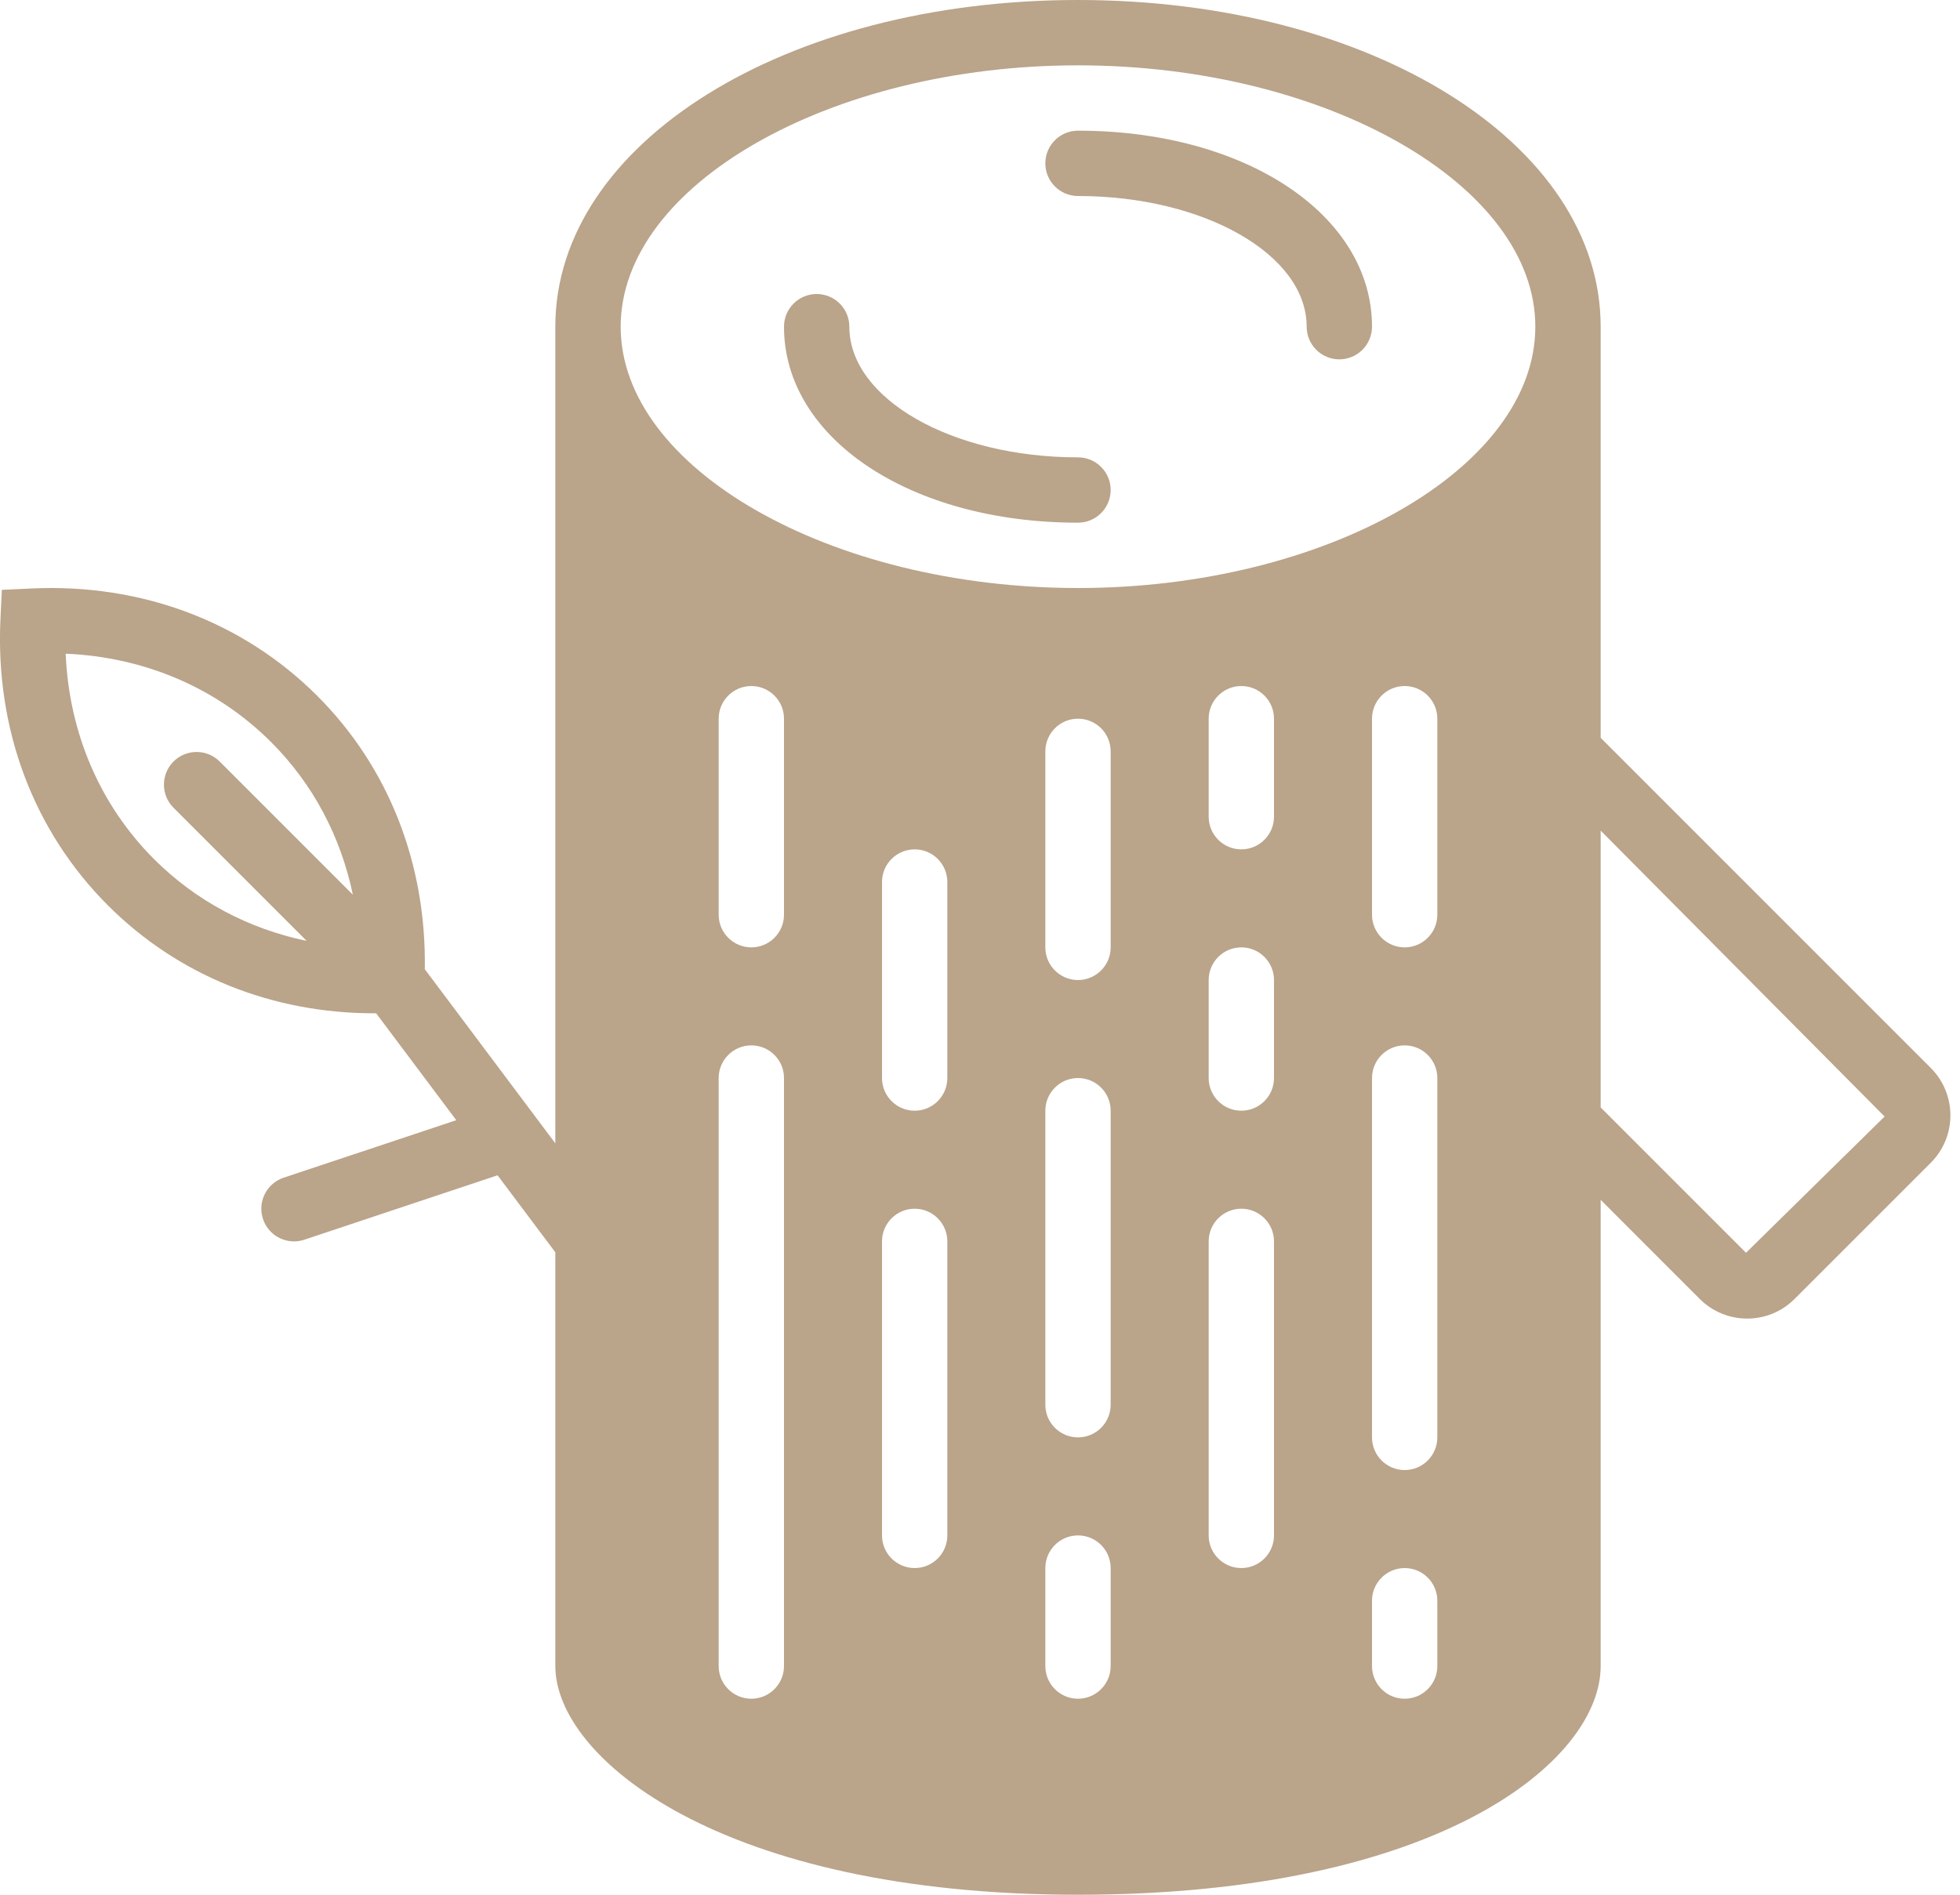 <svg fill="#6E2701" xmlns="http://www.w3.org/2000/svg" xmlns:xlink="http://www.w3.org/1999/xlink" viewBox="0 0 60 58" version="1.1" x="0px" y="0px"><title>22 -Wood Log- (outdoor, camping, travel)</title><desc>Created with Sketch.</desc><g stroke="none" stroke-width="1" fill="none" fill-rule="evenodd"><g transform="translate(-240, -646)" fill="#baa48a"><g transform="translate(240, 646)"><path d="M33,16 C33.552,16 34,15.552 34,15 C34,14.448 33.552,14 33,14 C29.14,14 26,12.206 26,10 C26,9.448 25.552,9 25,9 C24.448,9 24,9.448 24,10 C24,13.42 27.869,16 33,16"></path><path d="M33,6 C36.86,6 40,7.794 40,10 C40,10.552 40.448,11 41,11 C41.552,11 42,10.552 42,10 C42,6.58 38.131,4 33,4 C32.448,4 32,4.448 32,5 C32,5.552 32.448,6 33,6"></path><path d="M53.449,38.349 L49,33.9 L49,25.426 L57.692,34.178 L53.449,38.349 Z M44,28 C44,28.552 43.552,29 43,29 C42.448,29 42,28.552 42,28 L42,22 C42,21.448 42.448,21 43,21 C43.552,21 44,21.448 44,22 L44,28 Z M44,44 C44,44.552 43.552,45 43,45 C42.448,45 42,44.552 42,44 L42,33 C42,32.448 42.448,32 43,32 C43.552,32 44,32.448 44,33 L44,44 Z M44,51 C44,51.552 43.552,52 43,52 C42.448,52 42,51.552 42,51 L42,49 C42,48.448 42.448,48 43,48 C43.552,48 44,48.448 44,49 L44,51 Z M39,25 C39,25.552 38.552,26 38,26 C37.448,26 37,25.552 37,25 L37,22 C37,21.448 37.448,21 38,21 C38.552,21 39,21.448 39,22 L39,25 Z M39,33 C39,33.552 38.552,34 38,34 C37.448,34 37,33.552 37,33 L37,30 C37,29.448 37.448,29 38,29 C38.552,29 39,29.448 39,30 L39,33 Z M39,47 C39,47.552 38.552,48 38,48 C37.448,48 37,47.552 37,47 L37,38 C37,37.448 37.448,37 38,37 C38.552,37 39,37.448 39,38 L39,47 Z M34,29 C34,29.552 33.552,30 33,30 C32.448,30 32,29.552 32,29 L32,23 C32,22.448 32.448,22 33,22 C33.552,22 34,22.448 34,23 L34,29 Z M34,43 C34,43.552 33.552,44 33,44 C32.448,44 32,43.552 32,43 L32,34 C32,33.448 32.448,33 33,33 C33.552,33 34,33.448 34,34 L34,43 Z M34,51 C34,51.552 33.552,52 33,52 C32.448,52 32,51.552 32,51 L32,48 C32,47.448 32.448,47 33,47 C33.552,47 34,47.448 34,48 L34,51 Z M29,33 C29,33.552 28.552,34 28,34 C27.448,34 27,33.552 27,33 L27,27 C27,26.448 27.448,26 28,26 C28.552,26 29,26.448 29,27 L29,33 Z M29,47 C29,47.552 28.552,48 28,48 C27.448,48 27,47.552 27,47 L27,38 C27,37.448 27.448,37 28,37 C28.552,37 29,37.448 29,38 L29,47 Z M24,28 C24,28.552 23.552,29 23,29 C22.448,29 22,28.552 22,28 L22,22 C22,21.448 22.448,21 23,21 C23.552,21 24,21.448 24,22 L24,28 Z M24,51 C24,51.552 23.552,52 23,52 C22.448,52 22,51.552 22,51 L22,33 C22,32.448 22.448,32 23,32 C23.552,32 24,32.448 24,33 L24,51 Z M33,2 C40.589,2 47,5.663 47,10 C47,14.336 40.589,18 33,18 C25.411,18 19,14.336 19,10 C19,5.663 25.411,2 33,2 L33,2 Z M2.01,20.01 C4.433,20.114 6.64,21.058 8.301,22.718 C9.582,23.999 10.43,25.607 10.802,27.388 L6.725,23.311 C6.335,22.921 5.702,22.921 5.311,23.311 C4.921,23.702 4.921,24.335 5.311,24.725 L9.388,28.802 C7.607,28.43 5.999,27.581 4.718,26.301 C3.057,24.64 2.114,22.433 2.01,20.01 L2.01,20.01 Z M59.106,32.692 L49,22.586 L49,10 C49,4.392 41.972,-0 33,-0 C24.028,-0 17,4.392 17,10 L17,34.999 L13.004,29.669 C13.056,26.454 11.905,23.494 9.715,21.304 C7.437,19.026 4.329,17.857 0.966,18.014 L0.056,18.056 L0.013,18.966 C-0.142,22.33 1.026,25.437 3.304,27.715 C5.447,29.858 8.323,31.018 11.457,31.018 C11.476,31.018 11.495,31.017 11.514,31.017 L13.968,34.29 L8.683,36.051 C8.159,36.226 7.876,36.792 8.051,37.316 C8.191,37.735 8.581,38 9,38 C9.104,38 9.211,37.984 9.316,37.949 L15.232,35.977 L17,38.334 L17,51 C17,53.823 22.085,58 33,58 C44.036,58 49,53.907 49,51 L49,36.728 L52.035,39.764 C52.435,40.163 52.96,40.363 53.485,40.363 C54.01,40.363 54.535,40.163 54.935,39.763 L59.107,35.592 C59.906,34.792 59.906,33.491 59.106,32.692 L59.106,32.692 Z"></path></g></g></g></svg>
